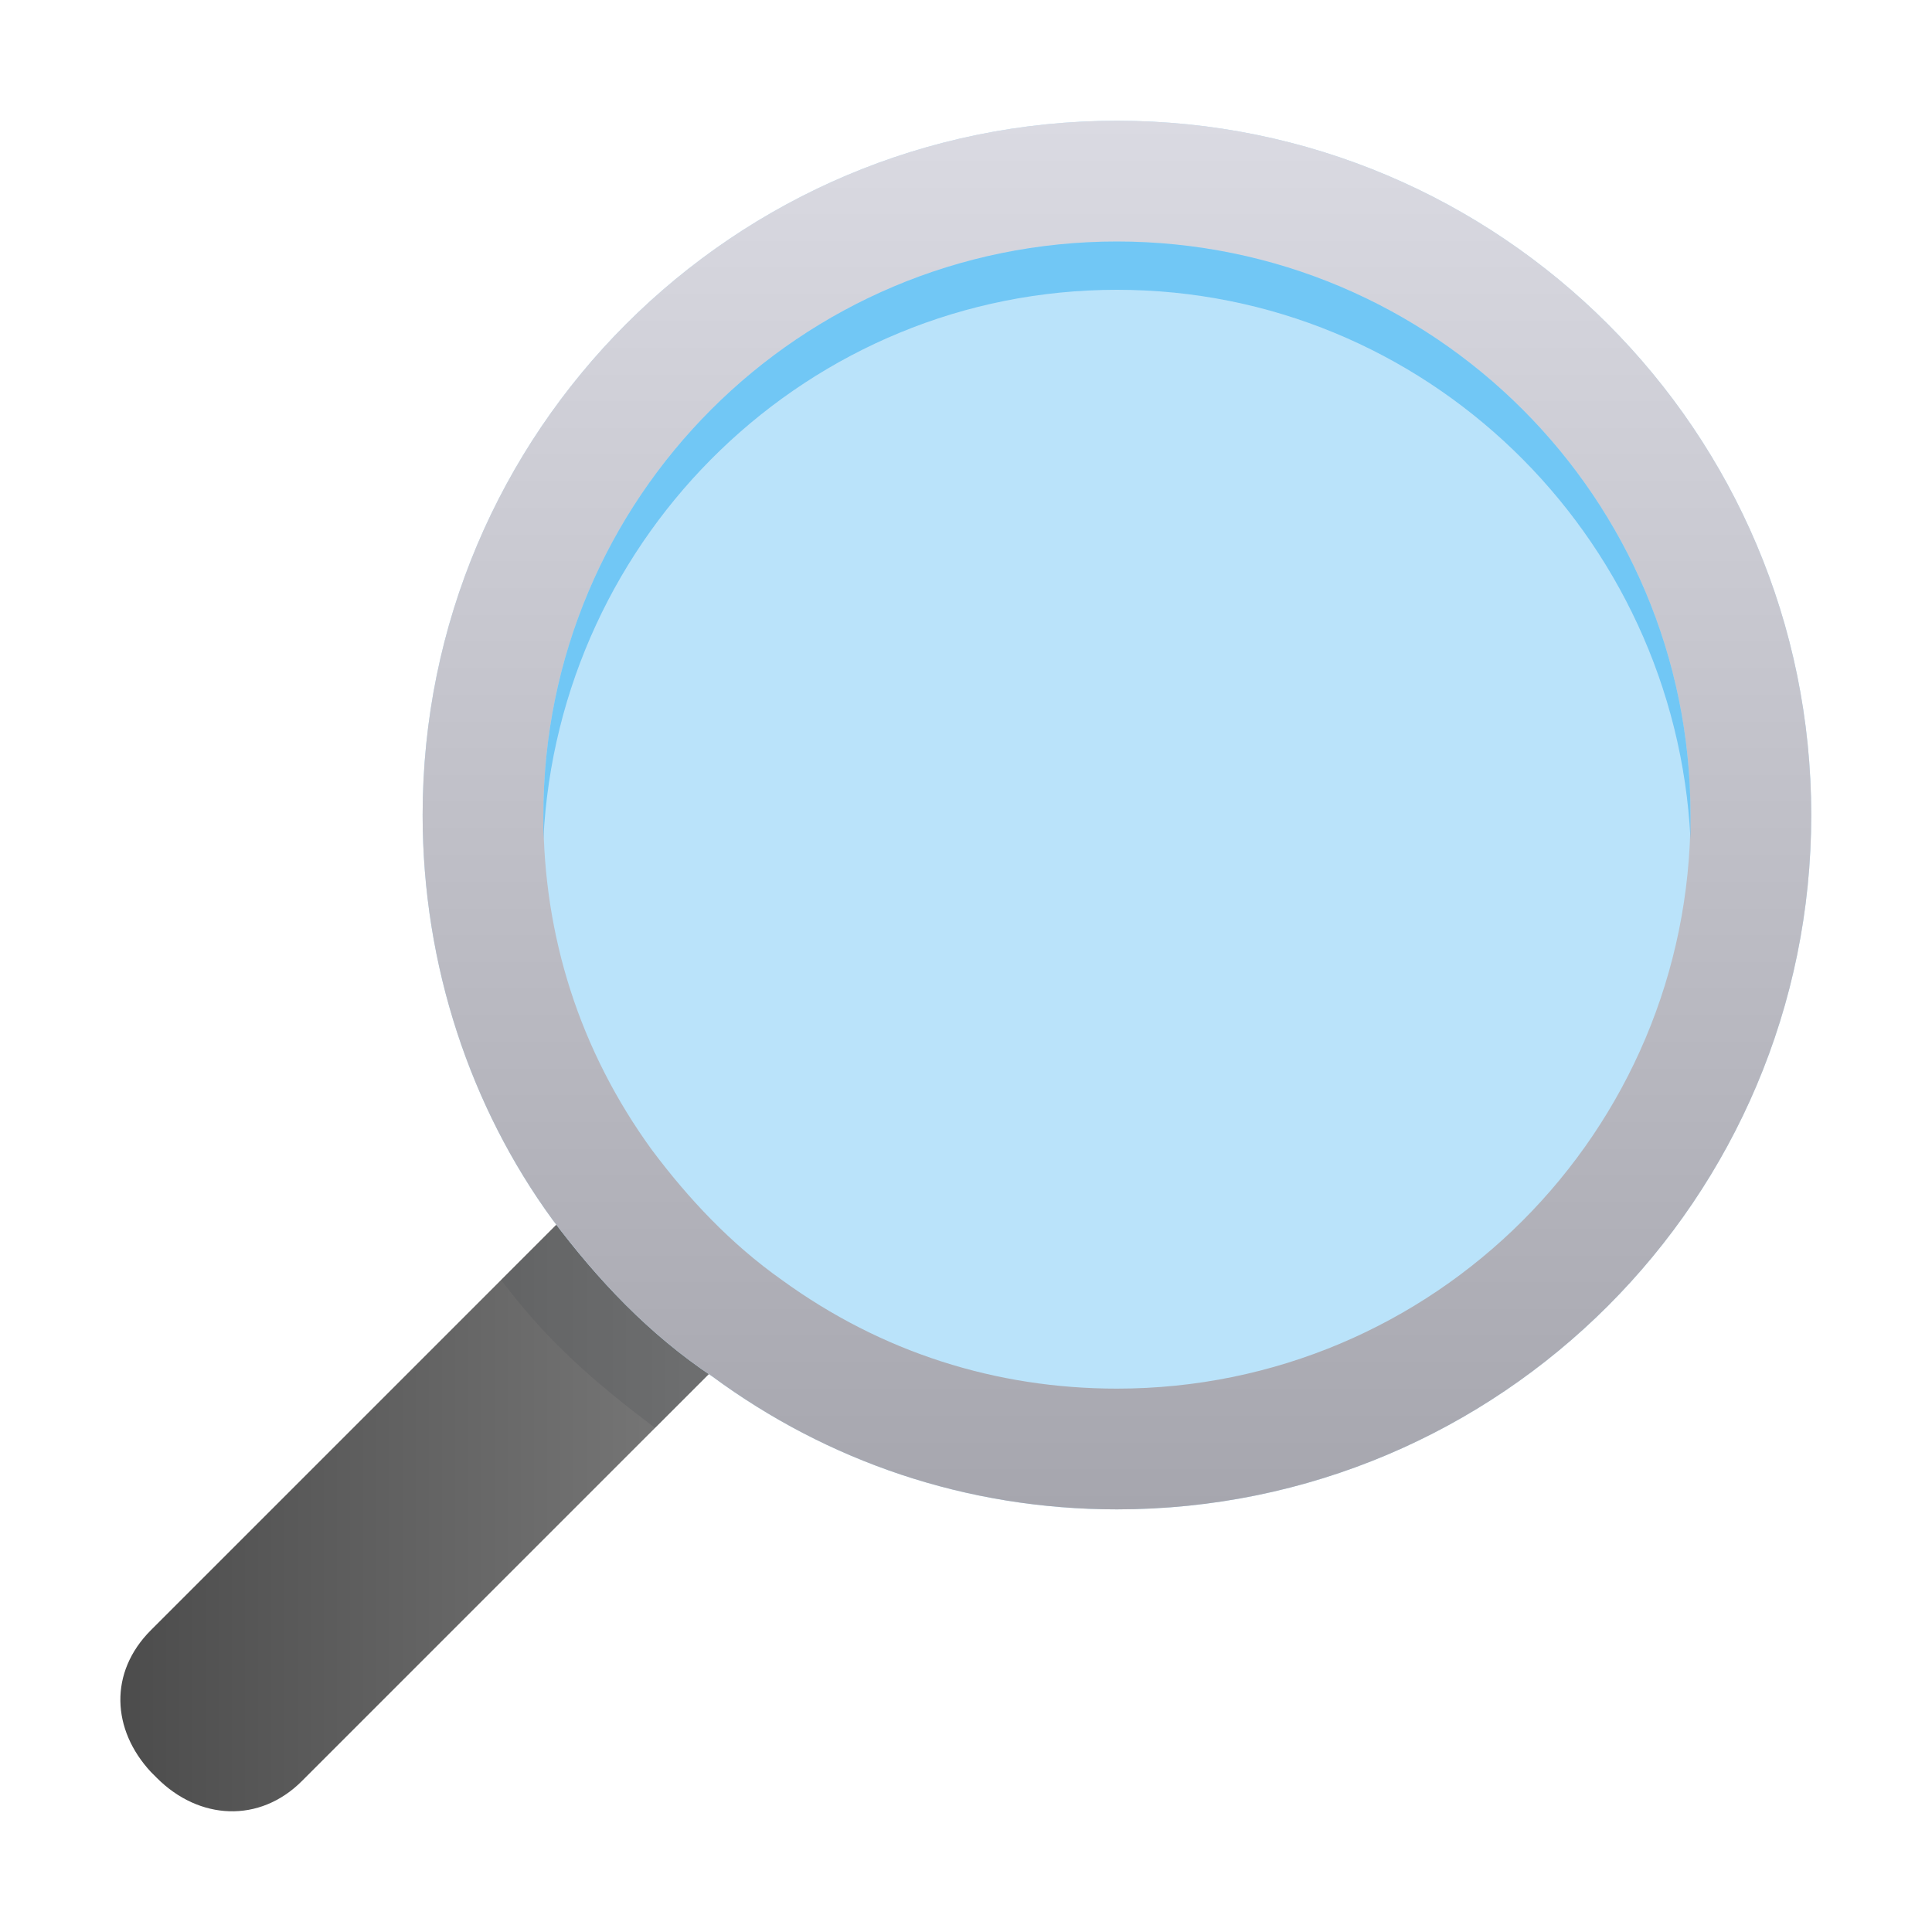 <?xml version="1.0" encoding="utf-8"?>
<!-- Generator: Adobe Illustrator 18.1.0, SVG Export Plug-In . SVG Version: 6.00 Build 0)  -->
<!DOCTYPE svg PUBLIC "-//W3C//DTD SVG 1.1//EN" "http://www.w3.org/Graphics/SVG/1.1/DTD/svg11.dtd">
<svg version="1.1" id="Icons" xmlns="http://www.w3.org/2000/svg" xmlns:xlink="http://www.w3.org/1999/xlink" x="0px" y="0px"
	 width="64px" height="64px" viewBox="0 0 64 64" enable-background="new 0 0 64 64" xml:space="preserve">
<g>
	<linearGradient id="SVGID_1_" gradientUnits="userSpaceOnUse" x1="3.975" y1="50.002" x2="24.001" y2="50.002">
		<stop  offset="0" style="stop-color:#4C4C4C"/>
		<stop  offset="1" style="stop-color:#7A7A7A"/>
	</linearGradient>
	<path fill="url(#SVGID_1_)" d="M24,45L10,59c-1.4,1.4-3.4,1.3-4.8-0.1l-0.2-0.2C3.7,57.3,3.6,55.4,5,54l14-14L24,45z"/>
	<g opacity="0.3">
		<path fill="#55565A" d="M19,40l-2.4,2.4c1.5,2,3.1,3.4,5.1,4.9L24,45C22,43.5,20.5,42,19,40z"/>
	</g>
	<g>
		<g>
			<path fill="#BAE3FA" d="M37,4C24.3,4,14,14.3,14,27c0,5,1.6,9.7,4.3,13.4c1.5,2,3.2,3.8,5.3,5.2C27.4,48.4,32,50,37,50
				c12.7,0,23-10.3,23-23C60,14.3,49.7,4,37,4z"/>
			<linearGradient id="SVGID_2_" gradientUnits="userSpaceOnUse" x1="37.001" y1="50" x2="37.001" y2="4">
				<stop  offset="0" style="stop-color:#A6A6AE"/>
				<stop  offset="1" style="stop-color:#DADAE2"/>
			</linearGradient>
			<path fill="url(#SVGID_2_)" d="M37,8c10.5,0,19,8.5,19,19c0,10.5-8.5,19-19,19c-4,0-7.8-1.2-11.1-3.6c-1.7-1.2-3.1-2.7-4.3-4.3
				C19.2,34.8,18,31,18,27C18,16.5,26.5,8,37,8 M37,4C24.3,4,14,14.3,14,27c0,5,1.6,9.7,4.3,13.4c1.5,2,3.2,3.8,5.3,5.2
				C27.4,48.4,32,50,37,50c12.7,0,23-10.3,23-23C60,14.3,49.7,4,37,4L37,4z"/>
		</g>
		<g opacity="0.7">
			<path fill="#53BAF2" d="M37,9.6c10.2,0,18.5,8.1,19,18.2c0-0.3,0-0.5,0-0.8c0-10.5-8.5-19-19-19c-10.5,0-19,8.5-19,19
				c0,0.3,0,0.5,0,0.8C18.5,17.7,26.8,9.6,37,9.6z"/>
		</g>
	</g>
</g>
</svg>
